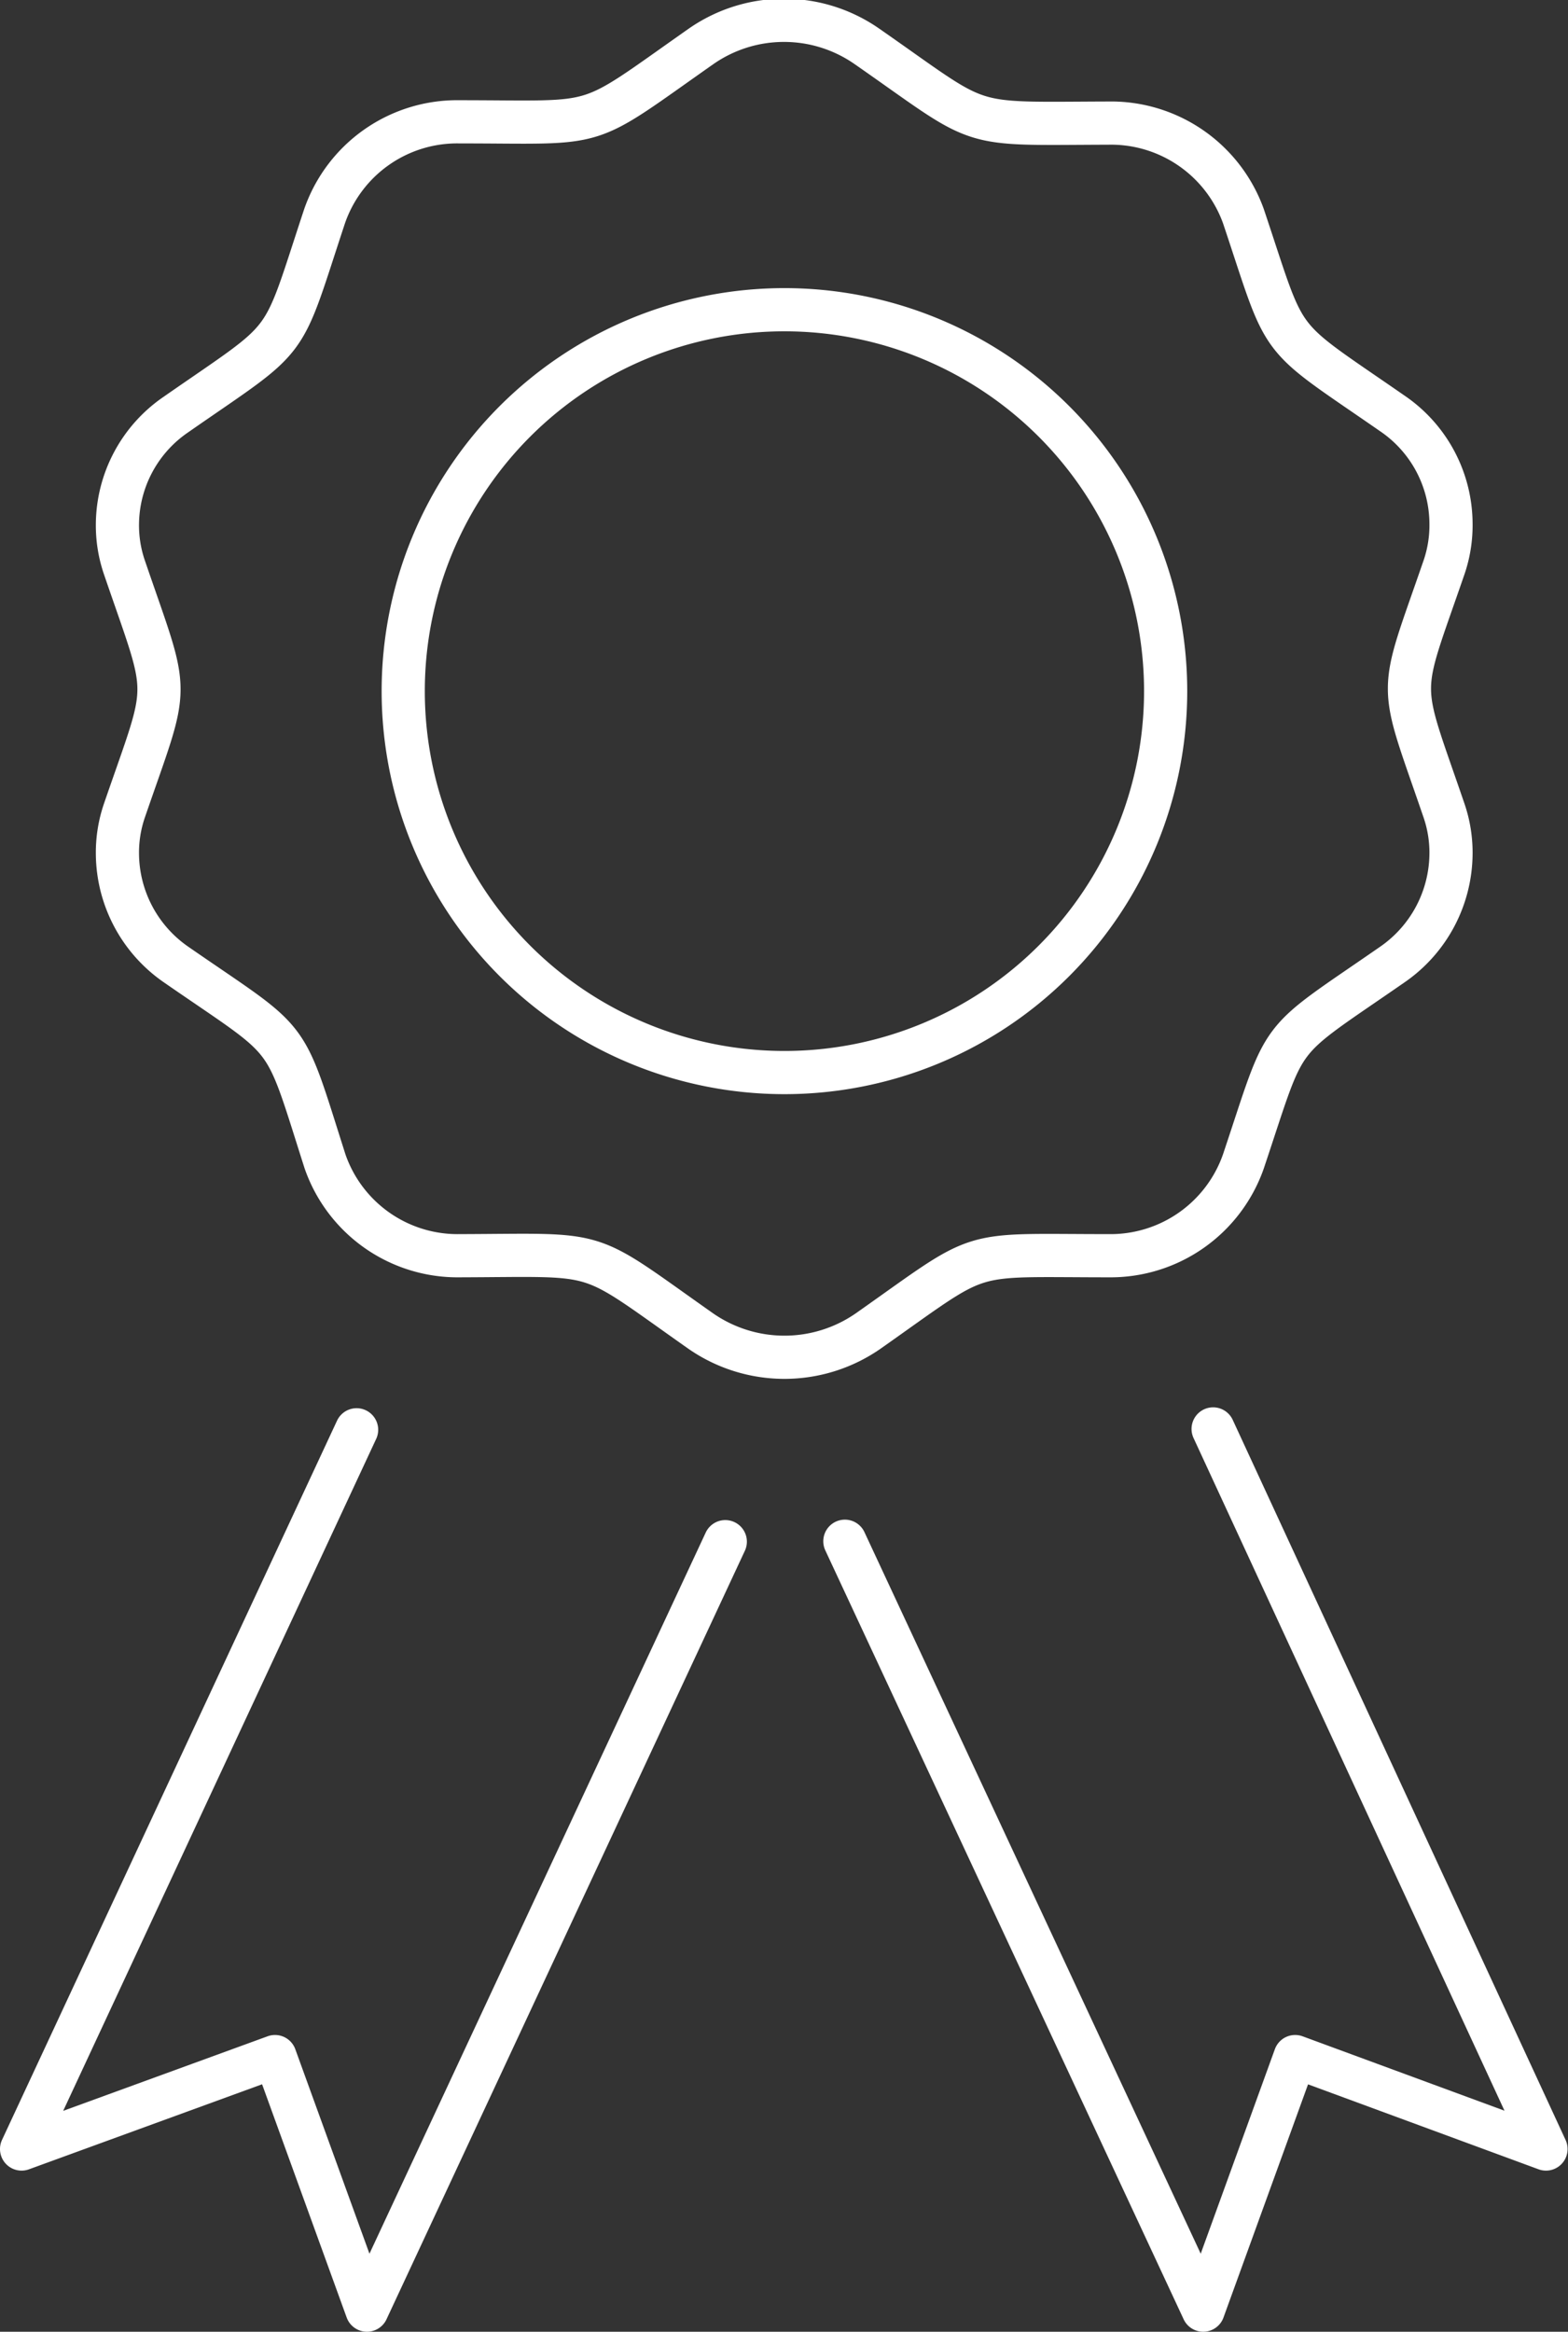 <svg xmlns="http://www.w3.org/2000/svg" viewBox="0 0 36.32 53.98"><rect x="0" y="0" width="36.32" height="53.98" fill="#333333" stroke="none"/><defs><style>.cls-1{fill:none;stroke:#fff;stroke-linecap:round;stroke-linejoin:round;}</style></defs><g id="Layer_2" data-name="Layer 2"><g id="Layer_1-2" data-name="Layer 1"><path id="award-6" class="cls-1" d="M16.8,35.69,8.5,53.48,6.37,47.61.5,49.75,8.26,33.1m11.31,2.58,8.3,17.8L30,47.61l5.81,2.14L28.1,33.08m5.35-19.95c-1.07,3.11-1.07,2.51,0,5.64a3,3,0,0,1,.16,1,3.14,3.14,0,0,1-1.36,2.56c-2.77,1.92-2.4,1.43-3.45,4.56a3.26,3.26,0,0,1-3.12,2.18h0c-3.42,0-2.82-.19-5.58,1.75a3.4,3.4,0,0,1-3.86,0c-2.76-1.94-2.17-1.76-5.59-1.75h0a3.25,3.25,0,0,1-3.12-2.18c-1-3.13-.69-2.65-3.45-4.56a3.14,3.14,0,0,1-1.36-2.56,3,3,0,0,1,.16-1c1.07-3.11,1.07-2.51,0-5.64a3,3,0,0,1-.16-1A3.1,3.1,0,0,1,4.07,9.6C6.83,7.68,6.47,8.17,7.52,5a3.25,3.25,0,0,1,3.12-2.18h0c3.41,0,2.81.21,5.59-1.74a3.36,3.36,0,0,1,3.86,0C22.85,3,22.26,2.86,25.67,2.85h0A3.26,3.26,0,0,1,28.8,5c1.05,3.13.68,2.65,3.45,4.57a3.1,3.1,0,0,1,1.36,2.55A3,3,0,0,1,33.45,13.13ZM27,16a8.83,8.83,0,1,0-8.83,8.83A8.83,8.83,0,0,0,27,16Z"/></g></g></svg>